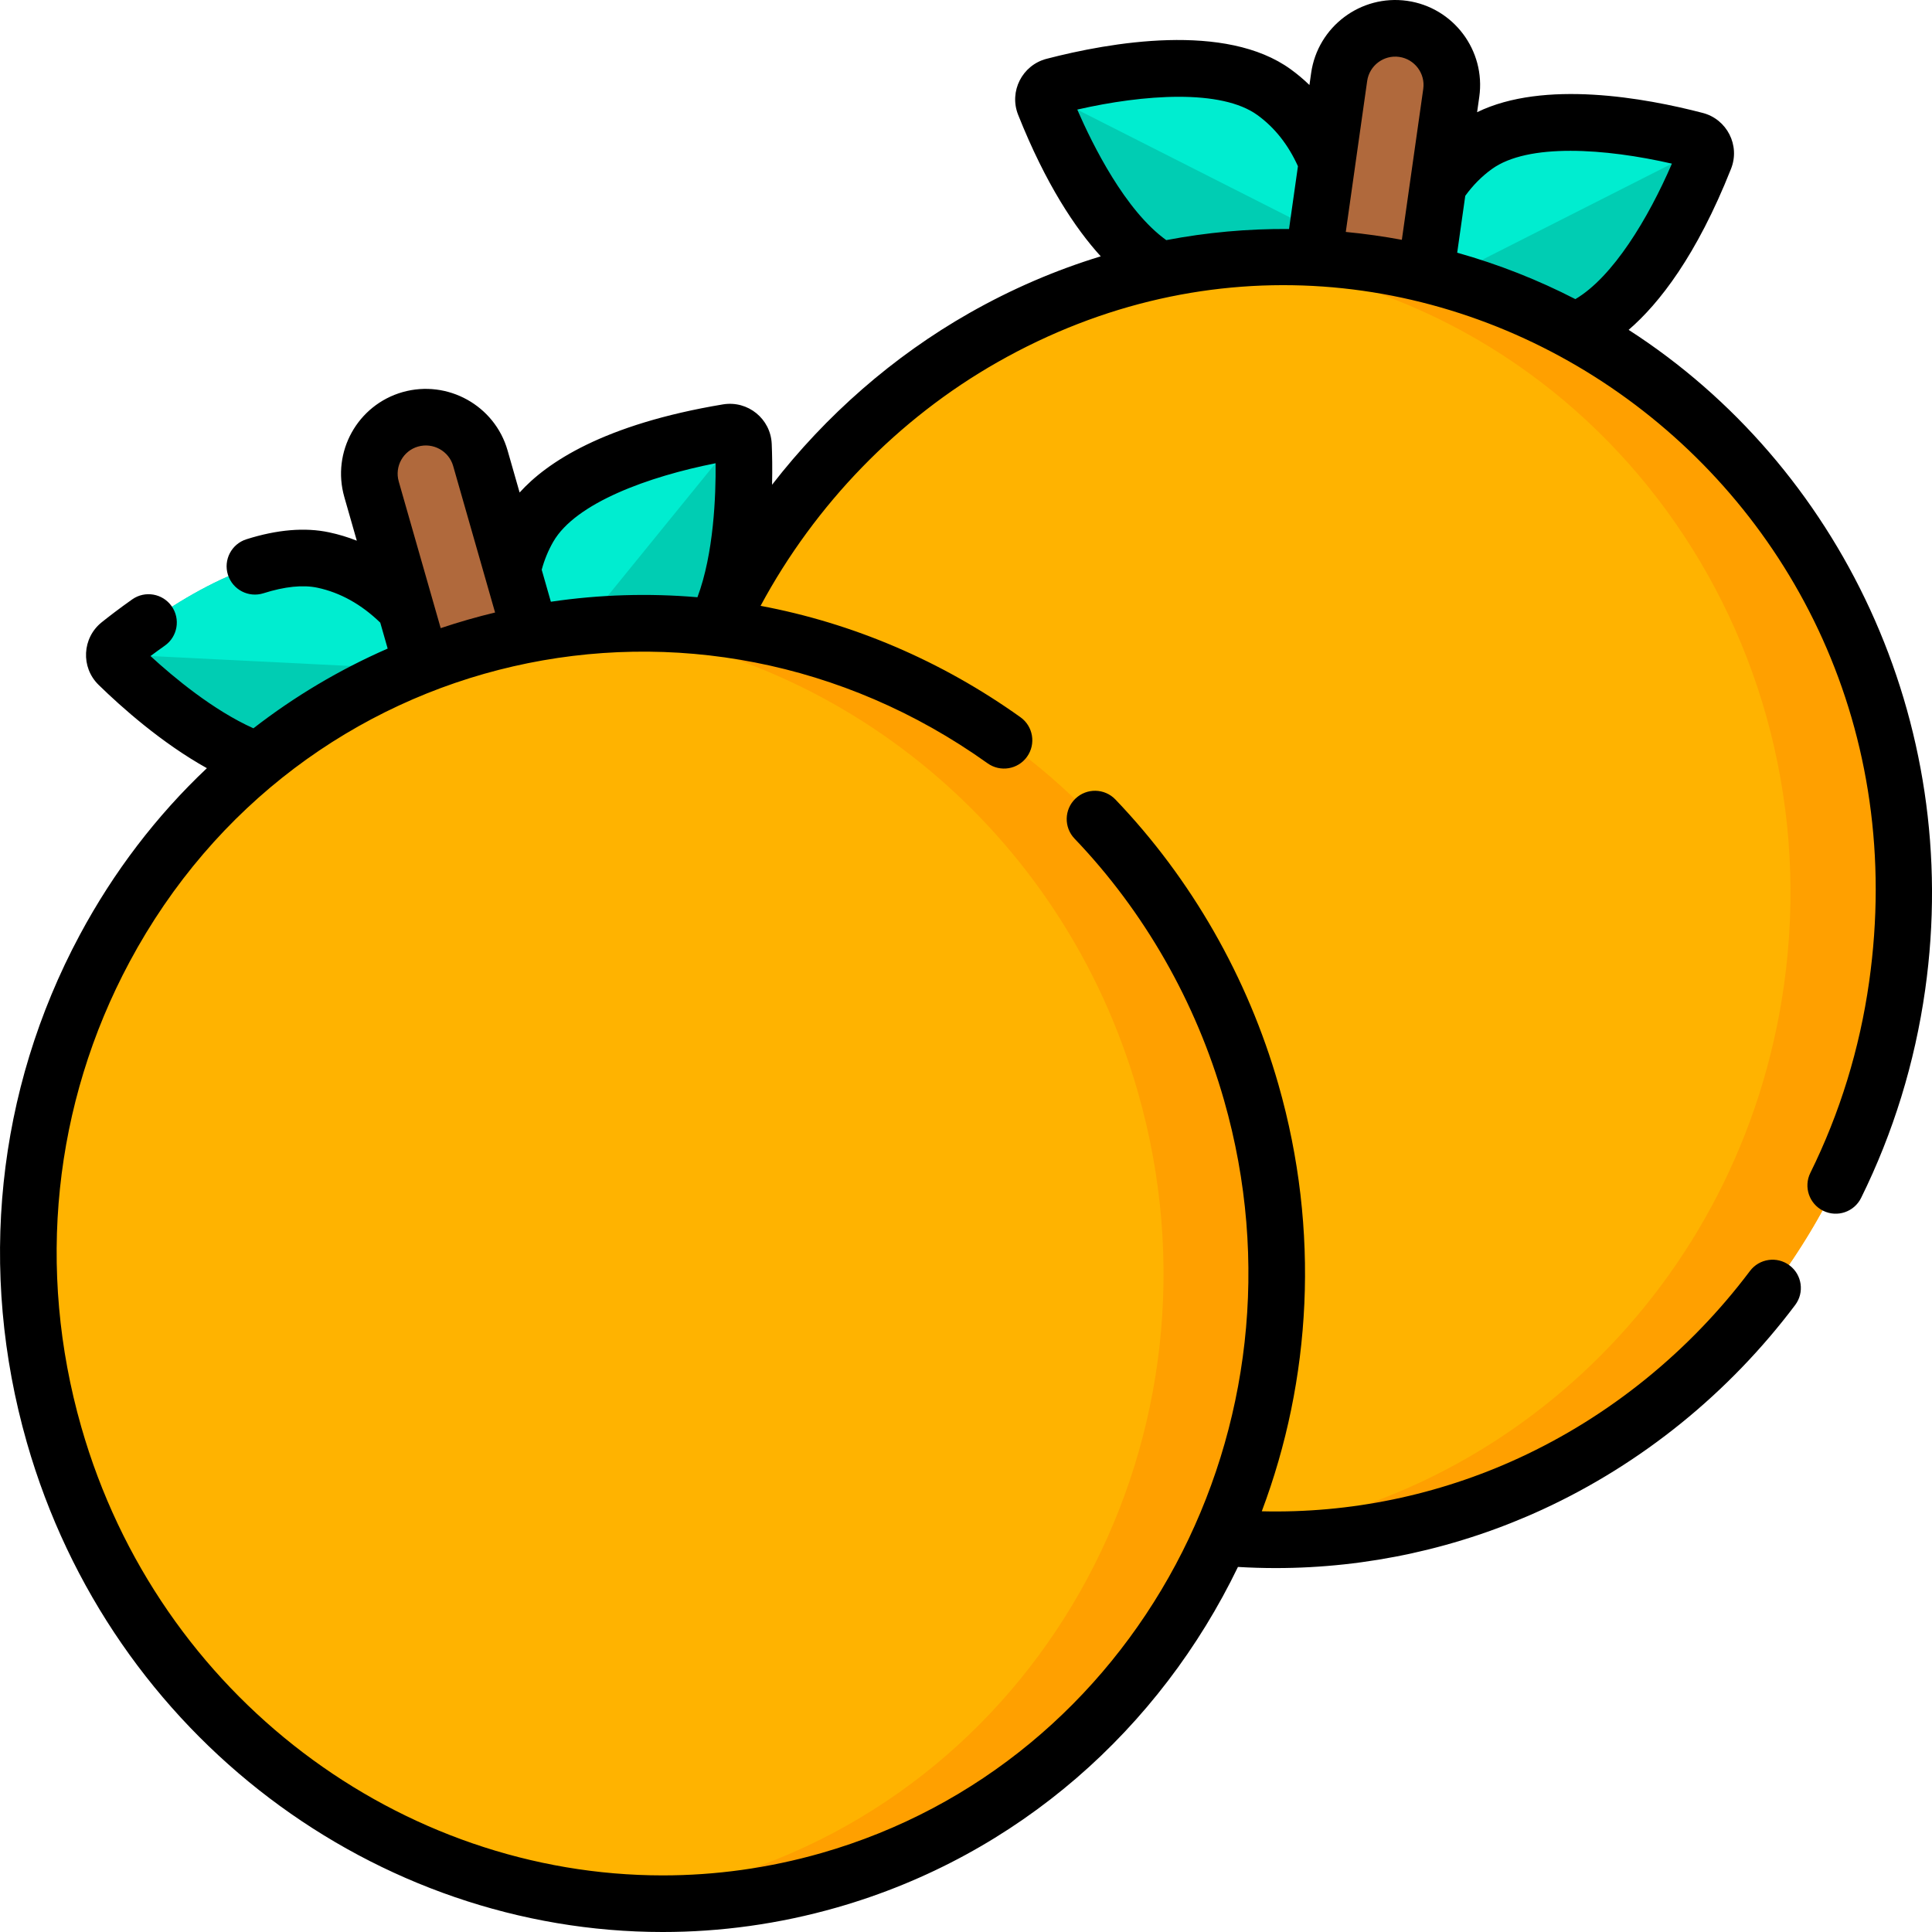 <svg height="512pt" viewBox="0 0 512 512" width="512pt" xmlns="http://www.w3.org/2000/svg"><path d="m337.66 24.453c15.926 11.59 17.902 31.934 18.125 38.285.043 1.234-.543 2.391-1.562 3.086-5.254 3.574-22.828 14.012-41.594 8.023-18.375-5.859-31.652-35.609-35.855-46.184-.801-2.016.34-4.266 2.438-4.812 11.012-2.863 42.852-9.75 58.449 1.602zm0 0" fill="#00cdb3"/><path d="m355.785 62.738c-.223-6.352-2.199-26.695-18.125-38.285-15.598-11.352-47.438-4.465-58.453-1.598-1.047.273-1.855.969-2.305 1.852l78.5 39.777c.27-.531.406-1.129.383-1.746zm0 0" fill="#00edd0"/><path d="m390.879 38.773c-15.926 11.59-17.906 31.934-18.125 38.285-.043 1.234.543 2.391 1.562 3.086 5.25 3.578 22.824 14.012 41.59 8.027 18.379-5.863 31.656-35.613 35.859-46.188.801-2.016-.34-4.266-2.438-4.809-11.016-2.867-42.852-9.754-58.449 1.598zm0 0" fill="#00cdb3"/><path d="m372.754 77.059c.219-6.352 2.199-26.691 18.125-38.285 15.598-11.352 47.434-4.465 58.449-1.598 1.051.273 1.859.969 2.305 1.855l-78.496 39.773c-.27-.531-.406-1.129-.383-1.746zm0 0" fill="#00edd0"/><path d="m85.645 148.41c19.266 4.102 29.355 21.879 32.145 27.586.539 1.113.477 2.406-.172 3.457-3.34 5.406-15.145 22.094-34.723 24.266-19.172 2.125-43.406-19.637-51.555-27.586-1.551-1.516-1.426-4.031.27-5.383 8.895-7.105 35.168-26.359 54.035-22.34zm0 0" fill="#00cdb3"/><path d="m117.789 175.996c-2.785-5.711-12.879-23.484-32.145-27.586-18.867-4.02-45.141 15.234-54.035 22.336-.848.676-1.301 1.645-1.352 2.633l87.891 4.367c.031-.594-.09-1.195-.359-1.75zm0 0" fill="#00edd0"/><path d="m140.086 139.82c-9.828 17.07-3.352 36.457-.969 42.348.465 1.145 1.469 1.965 2.688 2.184 6.25 1.129 26.551 3.504 41.254-9.602 14.398-12.84 14.414-45.414 13.945-56.785-.09-2.168-2.047-3.758-4.184-3.402-11.227 1.867-43.113 8.539-52.734 25.258zm0 0" fill="#00cdb3"/><path d="m139.117 182.168c-2.383-5.891-8.859-25.277.969-42.348 9.625-16.719 41.508-23.391 52.734-25.258 1.07-.176 2.094.133 2.859.754l-55.5 68.289c-.465-.375-.832-.863-1.062-1.438zm0 0" fill="#00edd0"/><path d="m357.805 106.66c-8.203-1.16-13.91-8.754-12.746-16.957l9.824-69.305c1.164-8.203 8.754-13.91 16.957-12.746 8.203 1.16 13.91 8.754 12.746 16.957l-9.824 69.305c-1.164 8.203-8.754 13.91-16.957 12.746zm0 0" fill="#b0693c"/><path d="m363.215 69.793c-90.227-12.785-174.047 52.211-187.219 145.168-13.172 92.957 49.289 178.68 139.516 191.465 90.223 12.785 174.043-52.207 187.219-145.164 13.172-92.961-49.293-178.684-139.516-191.469zm0 0" fill="#ffb300"/><path d="m363.238 69.801c-12.758-1.809-25.391-2.059-37.711-.895 2.566.238 5.133.531 7.711.895 90.223 12.789 152.684 98.516 139.508 191.477-11.316 79.812-74.711 139.008-149.52 146.059 87.246 8.148 166.719-55.754 179.52-146.059 13.176-92.961-49.285-178.684-139.508-191.477zm0 0" fill="#ffa000"/><path d="m136.223 207.262c-7.965 2.277-16.27-2.332-18.547-10.297l-19.25-67.301c-2.277-7.965 2.332-16.27 10.297-18.547 7.965-2.281 16.27 2.332 18.547 10.297l19.25 67.301c2.281 7.965-2.332 16.266-10.297 18.547zm0 0" fill="#b0693c"/><path d="m331.551 289.441c-25.82-90.266-117.773-143.125-205.383-118.062-87.609 25.059-137.699 118.547-111.879 208.812 25.816 90.266 117.77 143.121 205.379 118.062s137.699-118.547 111.883-208.812zm0 0" fill="#ffb300"/><path d="m331.566 289.457c-22.961-80.266-98.207-130.949-176.195-123.582 66.57 6.238 126.203 53.691 146.195 123.582 25.82 90.266-24.277 183.758-111.891 208.82-9.707 2.777-19.473 4.594-29.195 5.512 19.414 1.82 39.414.145 59.195-5.512 87.613-25.062 137.707-118.555 111.891-208.82zm0 0" fill="#ffa000"/><path d="m431.605 87.418c8.117-7 18.004-19.68 27.117-42.633 2.52-6.254-1.082-13.211-7.496-14.863-15.25-3.973-42.047-8.836-59.777-.188.348-2.465.566-3.992.578-4.078 1.73-12.289-6.848-23.695-19.125-25.434-12.281-1.734-23.684 6.84-25.434 19.113-.004.027-.172 1.211-.453 3.195-1.543-1.496-3.188-2.879-4.93-4.145-17.281-12.578-47.98-7.152-64.762-2.793-6.445 1.691-9.973 8.641-7.504 14.844 7.336 18.418 15.172 30.109 21.887 37.496-11.992 3.656-23.66 8.684-34.852 15.047-20.133 11.453-37.953 27.055-52.25 45.484.105-4.383.023-8.137-.09-10.812-.277-6.633-6.277-11.57-12.906-10.488-31.66 5.273-46.754 15.426-53.906 23.359l-3.199-11.18c-3.41-11.879-15.883-18.805-27.812-15.434-11.949 3.41-18.867 15.859-15.441 27.82l.074.262c.004.012.008.02.008.031l3.223 11.266c-2.371-.938-4.809-1.672-7.312-2.207-6.41-1.367-13.797-.75-21.957 1.836-3.945 1.254-6.133 5.469-4.883 9.414 1.254 3.949 5.469 6.141 9.418 4.887 5.648-1.793 10.457-2.281 14.297-1.469 6.043 1.289 11.641 4.402 16.656 9.262l1.961 6.867c-12.758 5.578-24.684 12.676-35.578 21.129-10.648-4.781-21.086-13.461-27.273-19.145 1.129-.848 2.406-1.781 3.793-2.758 3.387-2.387 4.195-7.066 1.812-10.453-2.387-3.387-7.062-4.195-10.453-1.812-3.469 2.445-6.305 4.645-8.07 6.055-5.207 4.16-5.609 11.953-.828 16.609 6.043 5.898 16.676 15.379 28.688 22.07-13.332 12.586-24.719 27.457-33.707 44.234-22.055 41.172-27.027 88.93-14.004 134.477 22.395 78.297 92.809 129.719 168.504 129.715 15.285 0 30.785-2.098 46.145-6.492 48.27-13.809 85.688-47.59 106.305-90.254 3.336.199 6.676.301 10.016.301 24.301 0 48.496-5.289 70.766-15.555 26.195-12.078 49.324-30.805 66.887-54.156 2.492-3.309 1.828-8.012-1.484-10.5-3.309-2.492-8.012-1.828-10.5 1.484-16.078 21.371-37.234 38.508-61.184 49.547-21.426 9.879-44.801 14.703-68.184 14.133 13.098-34.805 15.512-74.27 4.406-113.102-8.113-28.367-23.047-54.484-43.191-75.527-2.863-2.992-7.609-3.098-10.602-.234-2.992 2.867-3.098 7.613-.23 10.605 18.465 19.293 32.16 43.25 39.602 69.281 24.641 86.152-23.238 175.672-106.73 199.559-13.992 4-28.102 5.91-42.027 5.91-69.164-.008-133.566-47.125-154.074-118.84-11.949-41.773-7.398-85.551 12.805-123.266 44.875-83.758 150.488-107.52 227.371-52.613 3.371 2.406 8.055 1.629 10.461-1.742 2.406-3.371 1.629-8.059-1.742-10.465-21.035-15.02-44.527-24.957-68.875-29.52 14.465-26.902 36.441-49.586 62.715-64.531 112.617-64.055 249.922 31.074 231.059 164.215-2.512 17.723-7.75 34.742-15.574 50.586-1.832 3.711-.309 8.211 3.402 10.043 3.73 1.844 8.219.297 10.047-3.402 8.531-17.273 14.242-35.82 16.977-55.121 10.125-71.473-22.812-139.031-78.574-174.926zm-314.816 79.047c-8.254-28.852-10.477-36.613-10.984-38.391l-.047-.176c-.004-.008-.008-.02-.012-.031-.031-.117-.055-.188-.062-.227l-.012-.043c-1.145-3.996 1.184-8.133 5.117-9.254 3.988-1.133 8.164 1.176 9.301 5.133 5.32 18.609 7.871 27.512 11.113 38.848-4.777 1.145-9.59 2.523-14.414 4.141zm29.195-7-2.426-8.48c.707-2.621 1.73-5.109 3.059-7.418 5.93-10.305 25.363-17.324 43.023-20.801.086 8.551-.473 23.918-4.812 35.508-12.887-1.102-25.91-.719-38.844 1.191zm249.32-114.629c9.617-6.996 30.203-5.496 47.77-1.469-6.273 14.535-15.637 30.043-25.586 35.902-9.883-5.086-20.355-9.227-31.316-12.301.57-4.031 1.34-9.469 2.137-15.07 2.012-2.781 4.359-5.152 6.996-7.062zm-109.816-15.797c17.562-4.016 38.168-5.516 47.777 1.48 4.543 3.297 8.137 7.848 10.703 13.531-.871 6.145-1.734 12.227-2.359 16.633-10.961-.082-21.844.91-32.535 2.953-10.859-7.797-19.508-25.215-23.586-34.598zm71.16 32.426c.676-4.77 1.574-11.098 2.453-17.309.004-.043.012-.086.016-.129 1.621-11.414 3.176-22.398 3.199-22.57.586-4.098 4.387-6.957 8.484-6.379 4.094.578 6.953 4.387 6.379 8.465-.02.117-1.738 12.246-3.445 24.273-.027.164-.051.328-.07.496-.781 5.531-1.559 11.004-2.16 15.242-4.77-.887-9.711-1.594-14.855-2.09zm0 0"/></svg>